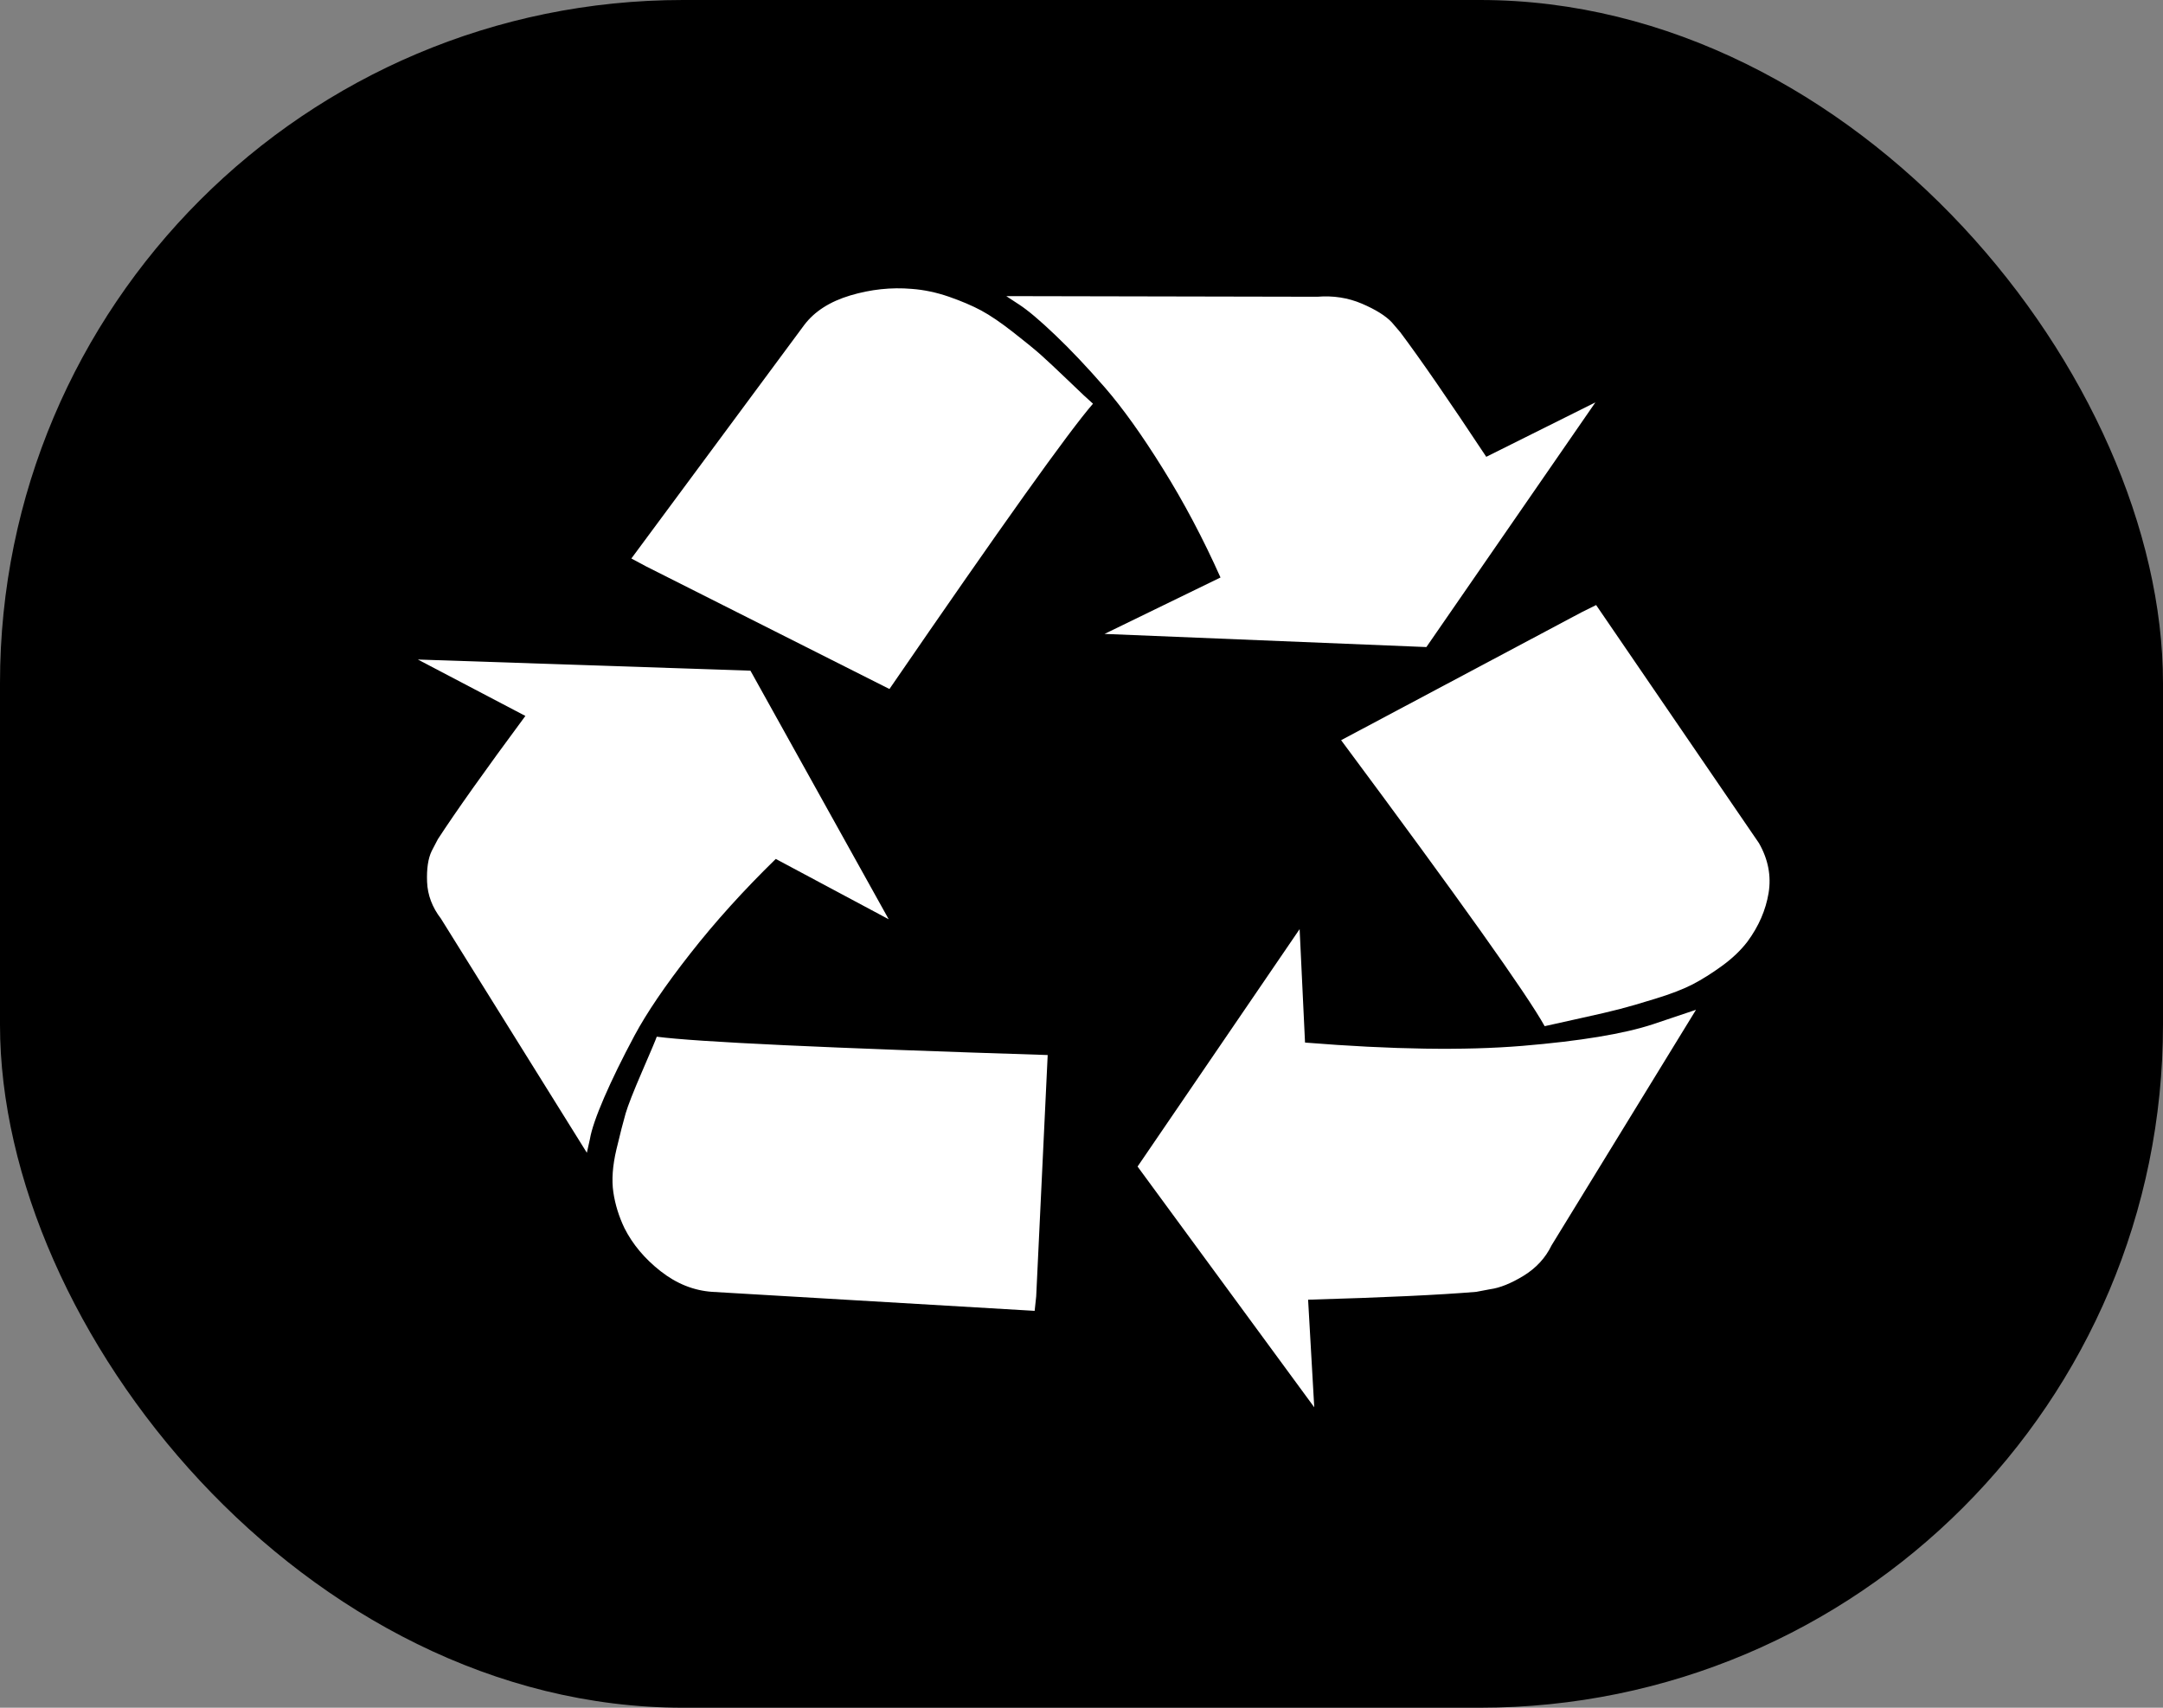 <svg width="38" height="30" viewBox="0 0 38 30" fill="none" xmlns="http://www.w3.org/2000/svg">
<rect x="0" y="0" width="38" height="30" fill="#808080" stroke="none"/>
<rect width="38" height="30" rx="12" fill="black"/>
<path d="M18.406 18.534L18.204 22.775L18.177 23.028L12.509 22.694C12.185 22.671 11.884 22.55 11.605 22.331C11.326 22.112 11.115 21.86 10.971 21.576C10.872 21.369 10.807 21.158 10.775 20.942C10.744 20.727 10.762 20.478 10.829 20.194C10.897 19.909 10.951 19.698 10.991 19.56C11.032 19.421 11.128 19.176 11.281 18.822C11.434 18.469 11.52 18.265 11.538 18.212C12.239 18.304 14.529 18.411 18.406 18.534ZM13.184 11.782L15.613 16.149L13.629 15.089C13.062 15.642 12.561 16.197 12.125 16.754C11.688 17.311 11.362 17.791 11.146 18.194C10.93 18.598 10.753 18.96 10.613 19.283C10.474 19.606 10.391 19.848 10.364 20.009L10.31 20.251L7.746 16.137C7.593 15.938 7.512 15.723 7.503 15.492C7.494 15.262 7.521 15.081 7.584 14.95L7.692 14.743C8.007 14.259 8.519 13.537 9.23 12.577L7.341 11.586L13.184 11.782ZM29.796 17.739L27.259 21.876C27.151 22.099 26.986 22.277 26.766 22.412C26.546 22.546 26.35 22.625 26.179 22.648L25.936 22.694C25.297 22.748 24.312 22.794 22.981 22.832L23.089 24.722L19.985 20.493L22.832 16.322L22.927 18.315C24.456 18.438 25.729 18.457 26.746 18.373C27.762 18.288 28.527 18.162 29.04 17.993L29.796 17.739ZM19.202 7.092C18.78 7.576 17.588 9.247 15.626 12.104L11.349 9.949L11.092 9.811L14.129 5.709C14.309 5.471 14.578 5.298 14.938 5.19C15.298 5.083 15.658 5.044 16.018 5.075C16.234 5.091 16.452 5.137 16.672 5.213C16.893 5.29 17.082 5.371 17.239 5.455C17.396 5.54 17.583 5.667 17.799 5.836C18.015 6.005 18.177 6.137 18.285 6.233C18.393 6.329 18.555 6.481 18.771 6.688C18.986 6.896 19.13 7.03 19.202 7.092ZM28.041 10.629L30.902 14.812C31.064 15.096 31.12 15.388 31.071 15.688C31.021 15.988 30.898 16.272 30.7 16.541C30.583 16.694 30.434 16.836 30.254 16.967C30.074 17.098 29.903 17.205 29.741 17.29C29.579 17.374 29.361 17.459 29.087 17.543C28.813 17.628 28.601 17.689 28.453 17.727C28.304 17.766 28.073 17.82 27.758 17.889C27.443 17.958 27.236 18.004 27.137 18.027C26.831 17.474 25.639 15.799 23.561 13.003L27.785 10.756L28.041 10.629ZM26.111 8.025L28.028 7.069L25.059 11.367L19.405 11.136L21.442 10.145C21.137 9.462 20.799 8.824 20.43 8.233C20.062 7.641 19.722 7.167 19.412 6.809C19.101 6.452 18.811 6.145 18.541 5.888C18.271 5.63 18.06 5.452 17.907 5.352L17.678 5.202L23.143 5.213C23.422 5.19 23.683 5.231 23.925 5.334C24.168 5.438 24.344 5.548 24.452 5.663L24.6 5.836C24.951 6.304 25.455 7.034 26.111 8.025Z" fill="white"/>
</svg>
